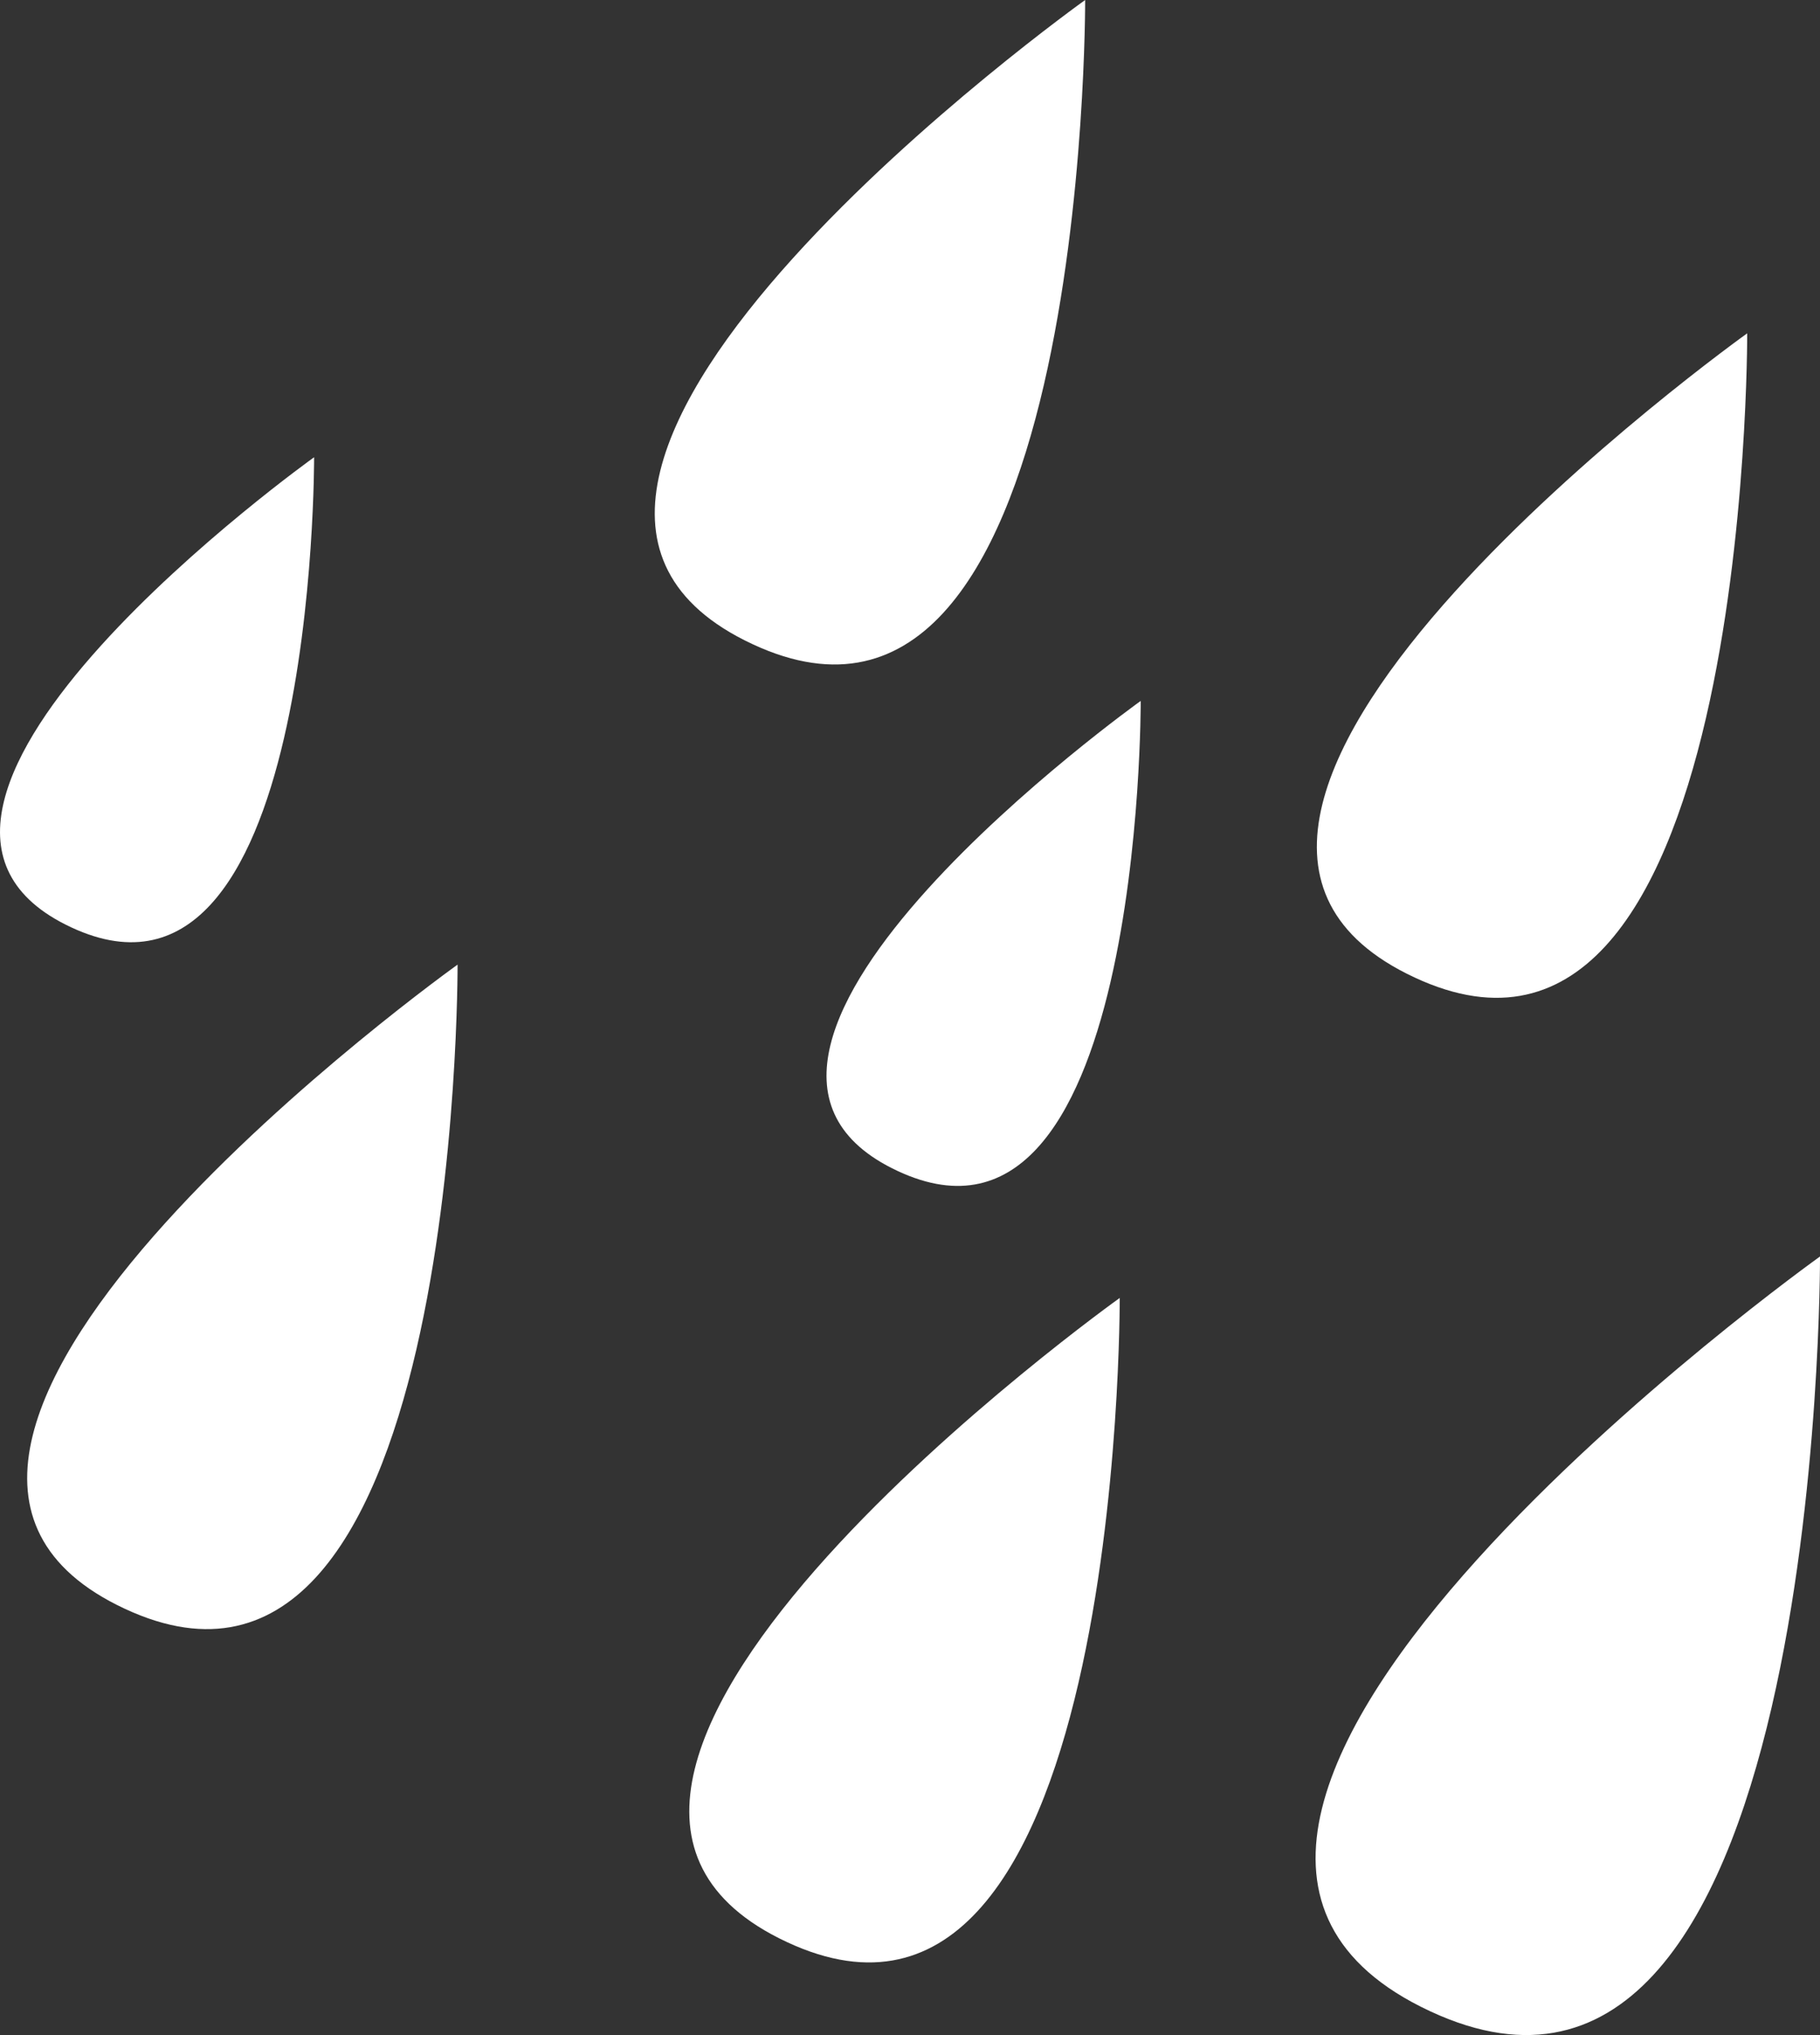 <svg width="17" height="19" viewBox="0 0 17 19" fill="none" xmlns="http://www.w3.org/2000/svg">
<rect x="0" y="0" width="17" height="19" fill="#333333" stroke="none"/>
<path d="M17 11.731C17 11.731 17.036 20.63 13.271 18.735C9.703 16.94 17 11.731 17 11.731Z" fill="white"/>
<path d="M10.459 12.118C10.459 12.118 10.491 19.713 7.277 18.096C4.232 16.563 10.459 12.118 10.459 12.118Z" fill="white"/>
<path d="M13.139 9.09C10.094 7.558 16.32 3.112 16.32 3.112C16.32 3.112 16.351 10.707 13.139 9.09Z" fill="white"/>
<path d="M4.274 9.006C4.274 9.006 4.307 16.601 1.092 14.984C-1.952 13.452 4.274 9.006 4.274 9.006Z" fill="white"/>
<path d="M10.136 0C10.136 0 10.167 7.595 6.955 5.978C3.909 4.445 10.136 0 10.136 0Z" fill="white"/>
<path d="M8.332 10.907C6.11 9.789 10.655 6.544 10.655 6.544C10.655 6.544 10.677 12.088 8.332 10.907Z" fill="white"/>
<path d="M0.612 8.632C-1.61 7.514 2.934 4.269 2.934 4.269C2.934 4.269 2.957 9.813 0.612 8.632Z" fill="white"/>
</svg>

